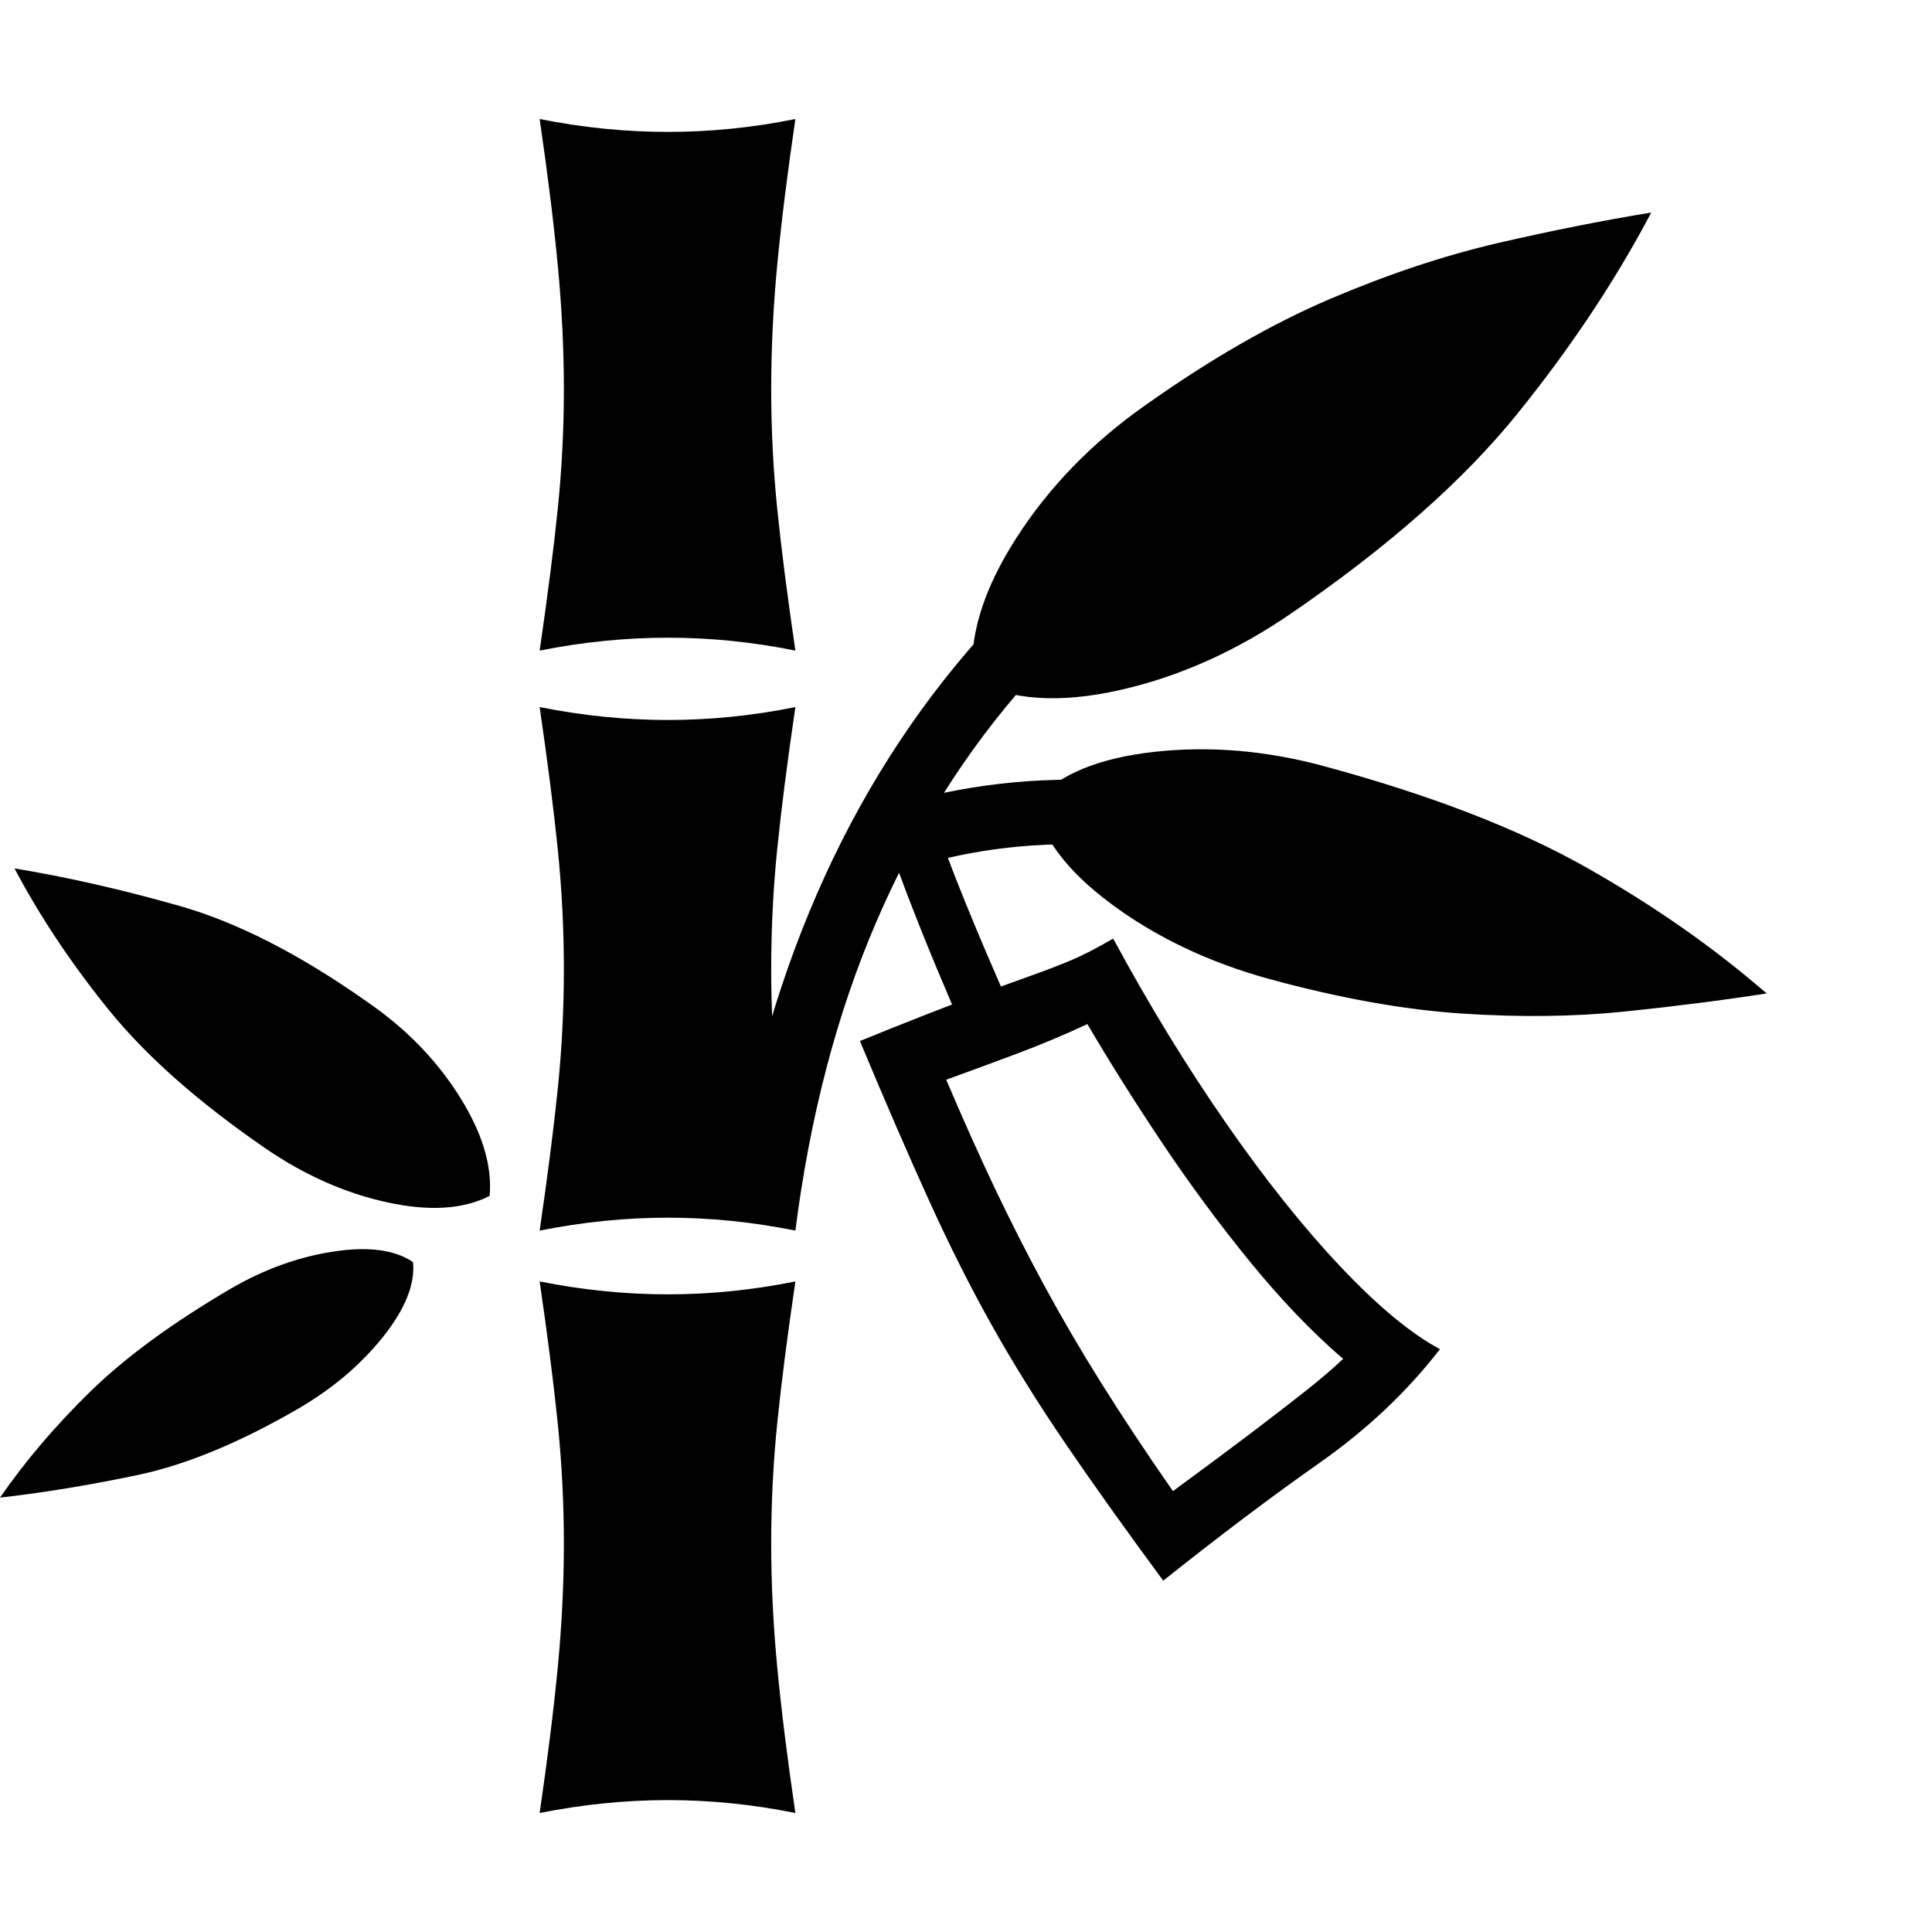 <svg version="1.1" xmlns="http://www.w3.org/2000/svg" width="256" height="256" viewBox="0 0 37.422 32.812">
  <defs>
    <style type="text/css" id="current-color-scheme">.ColorScheme-Text { color:#000000; }</style>
  </defs><path class="ColorScheme-Text" fill="currentColor" d="M22.531 28.312 C21.802 27.323 21.174 26.443 20.648 25.672 C20.122 24.901 19.651 24.146 19.234 23.406 C18.818 22.667 18.409 21.857 18.008 20.977 C17.607 20.096 17.156 19.057 16.656 17.859 C17.552 17.495 18.255 17.219 18.766 17.031 C19.276 16.844 19.677 16.698 19.969 16.594 C20.26 16.49 20.518 16.391 20.742 16.297 C20.966 16.203 21.24 16.063 21.562 15.875 C22.26 17.167 22.99 18.359 23.75 19.453 C24.51 20.547 25.25 21.474 25.969 22.234 C26.688 22.995 27.328 23.526 27.891 23.828 C27.255 24.651 26.474 25.388 25.547 26.039 C24.62 26.69 23.615 27.448 22.531 28.312 Z M0 26.703 C0.49 25.995 1.073 25.31 1.75 24.648 C2.427 23.987 3.333 23.323 4.469 22.656 C5.115 22.281 5.776 22.042 6.453 21.938 C7.13 21.833 7.646 21.901 8 22.141 C8.042 22.568 7.849 23.049 7.422 23.586 C6.995 24.122 6.453 24.583 5.797 24.969 C4.651 25.635 3.607 26.068 2.664 26.266 C1.721 26.464 0.833 26.609 0 26.703 Z M10.453 32.812 C10.609 31.74 10.727 30.794 10.805 29.977 C10.883 29.159 10.922 28.365 10.922 27.594 C10.922 26.823 10.883 26.052 10.805 25.281 C10.727 24.51 10.609 23.589 10.453 22.516 C11.286 22.682 12.115 22.766 12.938 22.766 C13.76 22.766 14.583 22.682 15.406 22.516 C15.25 23.578 15.133 24.492 15.055 25.258 C14.977 26.023 14.938 26.802 14.938 27.594 C14.938 28.375 14.977 29.174 15.055 29.992 C15.133 30.81 15.25 31.75 15.406 32.812 C14.583 32.646 13.76 32.562 12.938 32.562 C12.115 32.562 11.286 32.646 10.453 32.812 Z M9.484 20.859 C8.974 21.12 8.313 21.161 7.5 20.984 C6.687 20.807 5.901 20.458 5.141 19.938 C3.839 19.042 2.826 18.146 2.102 17.25 C1.378 16.354 0.771 15.443 0.281 14.516 C1.292 14.682 2.357 14.924 3.477 15.242 C4.596 15.56 5.812 16.182 7.125 17.109 C7.865 17.62 8.456 18.227 8.898 18.93 C9.341 19.633 9.536 20.276 9.484 20.859 Z M10.453 21.531 C10.609 20.458 10.727 19.539 10.805 18.773 C10.883 18.008 10.922 17.24 10.922 16.469 C10.922 15.698 10.883 14.927 10.805 14.156 C10.727 13.385 10.609 12.464 10.453 11.391 C11.286 11.557 12.115 11.641 12.938 11.641 C13.76 11.641 14.583 11.557 15.406 11.391 C15.25 12.453 15.133 13.367 15.055 14.133 C14.977 14.898 14.938 15.677 14.938 16.469 C14.938 17.25 14.977 18.023 15.055 18.789 C15.133 19.555 15.25 20.469 15.406 21.531 C14.583 21.365 13.76 21.281 12.938 21.281 C12.115 21.281 11.286 21.365 10.453 21.531 Z M22.719 26.578 C23.344 26.12 23.862 25.734 24.273 25.422 C24.685 25.109 25.029 24.844 25.305 24.625 C25.581 24.406 25.818 24.203 26.016 24.016 C25.411 23.495 24.81 22.867 24.211 22.133 C23.612 21.398 23.044 20.63 22.508 19.828 C21.971 19.026 21.49 18.26 21.062 17.531 C20.615 17.74 20.161 17.93 19.703 18.102 C19.245 18.273 18.786 18.443 18.328 18.609 C18.651 19.37 18.966 20.073 19.273 20.719 C19.581 21.365 19.901 21.995 20.234 22.609 C20.568 23.224 20.935 23.852 21.336 24.492 C21.737 25.133 22.198 25.828 22.719 26.578 Z M15.406 21.531 L14.156 21.062 C14.458 18.885 15.016 16.865 15.828 15 C16.641 13.135 17.693 11.479 18.984 10.031 L19.922 10.875 C18.714 12.229 17.729 13.792 16.969 15.562 C16.208 17.333 15.688 19.323 15.406 21.531 Z M18.812 18.031 C18.677 17.708 18.505 17.302 18.297 16.812 C18.089 16.323 17.885 15.826 17.688 15.32 C17.49 14.815 17.333 14.385 17.219 14.031 L18.094 13.531 C18.208 13.906 18.37 14.354 18.578 14.875 C18.786 15.396 19 15.909 19.219 16.414 C19.438 16.919 19.62 17.344 19.766 17.688 Z M17.25 14.672 L16.719 13.547 C17.208 13.318 17.818 13.135 18.547 13 C19.276 12.865 20.01 12.797 20.75 12.797 L20.75 14.047 C20.083 14.047 19.438 14.104 18.812 14.219 C18.187 14.333 17.667 14.484 17.25 14.672 Z M10.453 10.297 C10.609 9.224 10.727 8.305 10.805 7.539 C10.883 6.773 10.922 6.005 10.922 5.234 C10.922 4.464 10.883 3.667 10.805 2.844 C10.727 2.021 10.609 1.073 10.453 -0 C11.286 0.167 12.115 0.25 12.938 0.25 C13.76 0.25 14.583 0.167 15.406 -0 C15.25 1.063 15.133 2.003 15.055 2.82 C14.977 3.638 14.938 4.443 14.938 5.234 C14.938 6.016 14.977 6.789 15.055 7.555 C15.133 8.32 15.25 9.234 15.406 10.297 C14.583 10.13 13.76 10.047 12.938 10.047 C12.115 10.047 11.286 10.13 10.453 10.297 Z M34.219 16.938 C33.344 17.073 32.424 17.19 31.461 17.289 C30.497 17.388 29.453 17.401 28.328 17.328 C27.203 17.255 25.953 17.031 24.578 16.656 C23.411 16.333 22.393 15.849 21.523 15.203 C20.654 14.557 20.161 13.896 20.047 13.219 C20.505 12.698 21.276 12.378 22.359 12.258 C23.443 12.138 24.552 12.234 25.688 12.547 C27.719 13.099 29.391 13.745 30.703 14.484 C32.016 15.224 33.187 16.042 34.219 16.938 Z M18.844 10.875 C18.76 10.042 19.039 9.125 19.68 8.125 C20.32 7.125 21.161 6.26 22.203 5.531 C23.453 4.646 24.641 3.964 25.766 3.484 C26.891 3.005 27.969 2.646 29 2.406 C30.031 2.167 31.026 1.969 31.984 1.812 C31.286 3.135 30.419 4.437 29.383 5.719 C28.346 7 26.896 8.281 25.031 9.562 C23.958 10.302 22.844 10.802 21.688 11.062 C20.531 11.323 19.583 11.26 18.844 10.875 Z M37.422 27.344" /></svg>